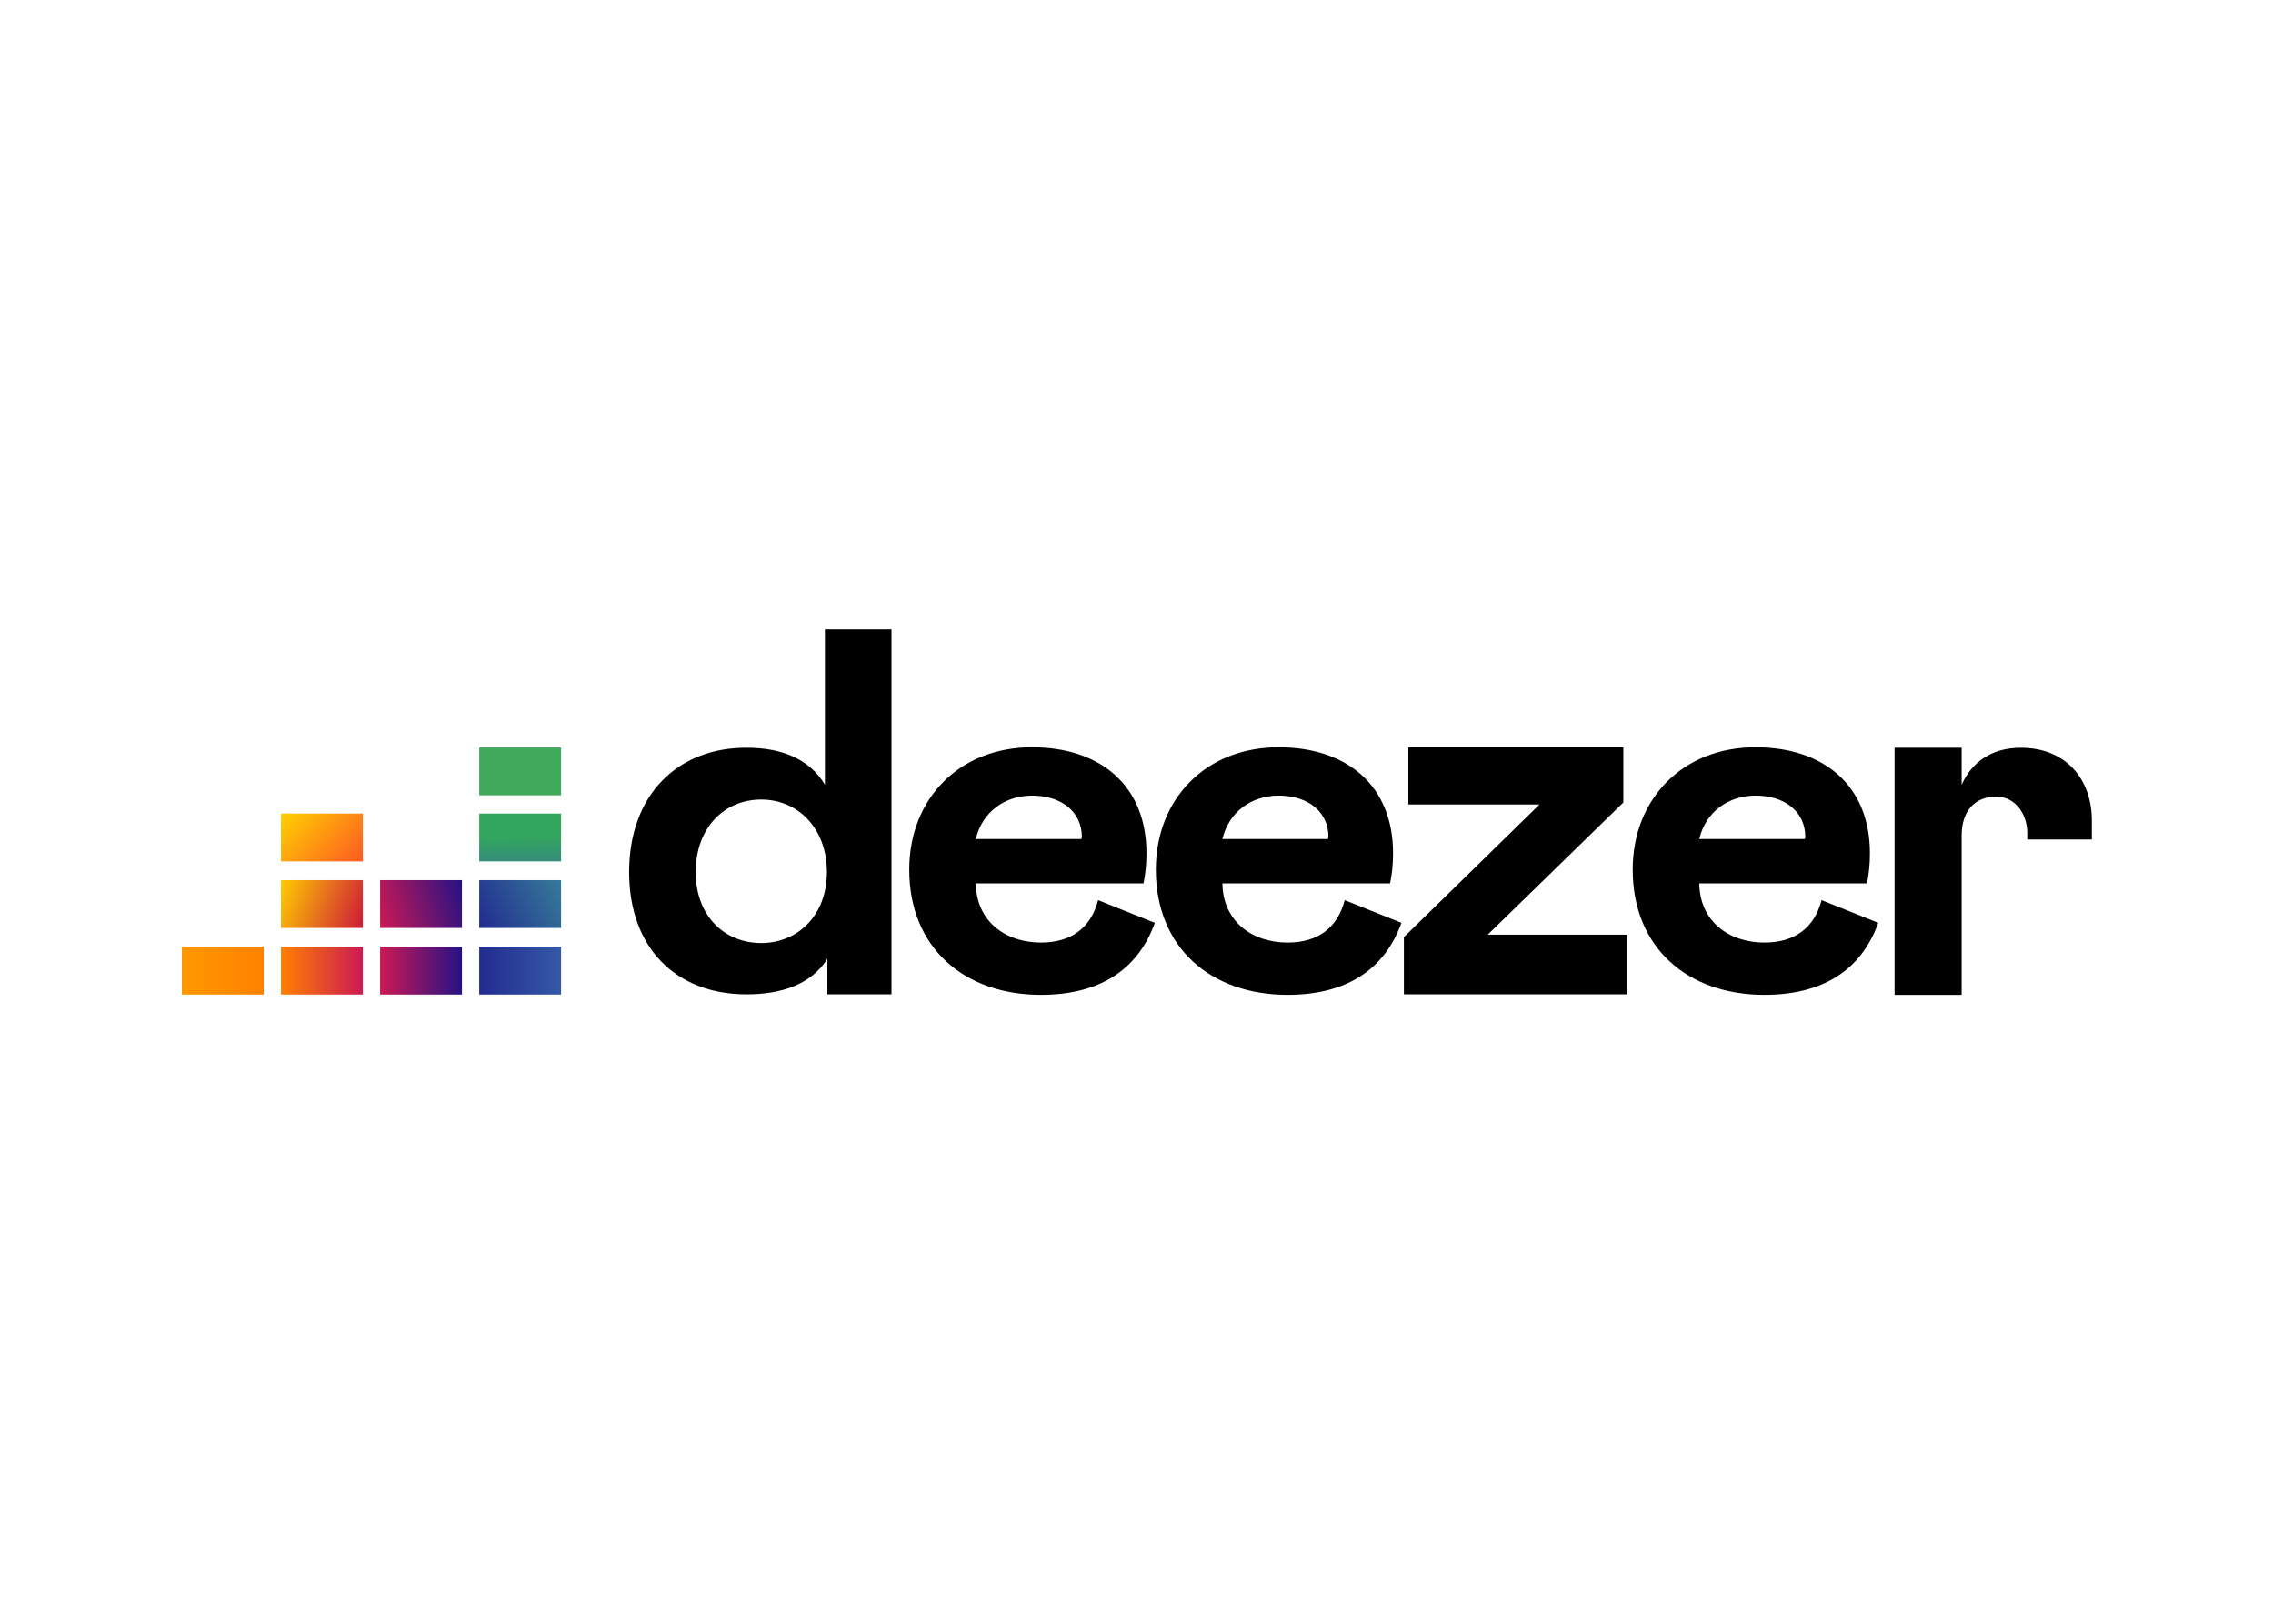 <svg clip-rule="evenodd" fill-rule="evenodd" stroke-linejoin="round" stroke-miterlimit="1.414" viewBox="0 0 560 400" xmlns="http://www.w3.org/2000/svg" xmlns:xlink="http://www.w3.org/1999/xlink"><linearGradient id="a" gradientTransform="matrix(-.156 -9.949 9.949 -.156 74.952 73.355)" gradientUnits="userSpaceOnUse" x1="0" x2="1" y1="0" y2="0"><stop offset="0" stop-color="#358c7b"/><stop offset=".53" stop-color="#33a65e"/><stop offset="1" stop-color="#33a65e"/></linearGradient><linearGradient id="b" gradientTransform="matrix(17.124 -8.725 8.725 17.124 66.312 86.251)" gradientUnits="userSpaceOnUse" x1="0" x2="1" y1="0" y2="0"><stop offset="0" stop-color="#222b90"/><stop offset="1" stop-color="#367b99"/></linearGradient><linearGradient id="c" gradientUnits="userSpaceOnUse" x1="6.337" x2="22.953" y1="95.368" y2="95.368"><stop offset="0" stop-color="#f90"/><stop offset="1" stop-color="#ff8000"/></linearGradient><linearGradient id="d" gradientUnits="userSpaceOnUse" x1="26.419" x2="43.035" y1="95.368" y2="95.368"><stop offset="0" stop-color="#ff8000"/><stop offset="1" stop-color="#cc1953"/></linearGradient><linearGradient id="e"><stop offset="0" stop-color="#cc1953"/><stop offset="1" stop-color="#241284"/></linearGradient><linearGradient id="f" gradientUnits="userSpaceOnUse" x1="46.502" x2="63.119" xlink:href="#e" y1="95.368" y2="95.368"/><linearGradient id="g" gradientUnits="userSpaceOnUse" x1="66.566" x2="83.182" y1="95.368" y2="95.368"><stop offset="0" stop-color="#222b90"/><stop offset="1" stop-color="#3559a6"/></linearGradient><linearGradient id="h" gradientTransform="matrix(17.926 -5.242 5.242 17.926 45.847 84.51)" gradientUnits="userSpaceOnUse" x1="0" x2="1" xlink:href="#e" y1="0" y2="0"/><linearGradient id="i" gradientTransform="matrix(17.797 6.478 -6.478 17.797 25.81 78.65)" gradientUnits="userSpaceOnUse" x1="0" x2="1" y1="0" y2="0"><stop offset="0" stop-color="#fc0"/><stop offset="1" stop-color="#ce1938"/></linearGradient><linearGradient id="j" gradientTransform="matrix(13.82 12.752 -12.752 13.82 27.799 62.033)" gradientUnits="userSpaceOnUse" x1="0" x2="1" y1="0" y2="0"><stop offset="0" stop-color="#ffd100"/><stop offset="1" stop-color="#fd5a22"/></linearGradient><g transform="matrix(1.215 0 0 1.215 37.146 17.753)"><g transform="translate(0 86.844)"><path d="m66.6 50.1h16.6v9.7h-16.6z" fill="#40ab5d"/><path d="m66.6 63.5h16.6v9.7h-16.6z" fill="url(#a)"/><path d="m66.6 77h16.6v9.7h-16.6z" fill="url(#b)"/><path d="m6.3 90.5h16.6v9.7h-16.6z" fill="url(#c)"/><path d="m26.4 90.5h16.6v9.7h-16.6z" fill="url(#d)"/><path d="m46.5 90.5h16.6v9.7h-16.6z" fill="url(#f)"/><path d="m66.6 90.5h16.6v9.7h-16.6z" fill="url(#g)"/><path d="m46.5 77h16.6v9.7h-16.6z" fill="url(#h)"/><path d="m26.4 77h16.6v9.7h-16.6z" fill="url(#i)"/><path d="m26.4 63.5h16.6v9.7h-16.6z" fill="url(#j)"/></g><path d="m97 162.2c0 15.5 9.6 24.8 23.8 24.8 7.1 0 13.1-2 16.4-7.2v7.2h13v-74h-13.5v31.5c-3.1-5.2-8.7-7.5-15.8-7.5-13.9-.1-23.9 9.4-23.9 25.2zm40.1 0c0 8.9-6 14.4-13.3 14.4-7.5 0-13.3-5.5-13.3-14.4 0-9 5.8-14.7 13.3-14.7 7.3 0 13.3 5.7 13.3 14.7zm55 5.7c-1.5 5.7-5.5 8.6-11.6 8.6-7.2 0-13.1-4.3-13.2-12h34c.4-1.9.6-3.9.6-6.1 0-13.8-9.4-21.5-23.2-21.5-14.8 0-24.9 10.5-24.9 24.8 0 15.9 11.2 25.4 26.7 25.4 11.7 0 19.6-4.9 23.1-14.6zm-24.8-12.4c1.3-5.5 5.9-8.8 11.4-8.8 6 0 10.1 3.3 10.1 8.4l-.1.4zm74.8 12.4c-1.5 5.7-5.5 8.6-11.6 8.6-7.2 0-13.1-4.3-13.2-12h34c.4-1.9.6-3.9.6-6.1 0-13.8-9.4-21.5-23.2-21.5-14.8 0-24.9 10.5-24.9 24.8 0 15.9 11.2 25.4 26.7 25.4 11.7 0 19.6-4.9 23.1-14.6zm-24.8-12.4c1.3-5.5 5.9-8.8 11.4-8.8 6 0 10.1 3.3 10.1 8.4l-.1.4zm82.1 31.6v-12.2h-28.3l27.5-26.8v-11.2h-43.6v11.6h26.6l-27.5 26.9v11.6h45.3zm39.4-19.2c-1.5 5.7-5.5 8.6-11.6 8.6-7.2 0-13.1-4.3-13.2-12h34c.4-1.9.6-3.9.6-6.1 0-13.8-9.4-21.5-23.2-21.5-14.8 0-24.9 10.5-24.9 24.8 0 15.9 11.2 25.4 26.7 25.4 11.7 0 19.6-4.9 23.1-14.6zm-24.8-12.4c1.3-5.5 5.9-8.8 11.4-8.8 6 0 10.1 3.3 10.1 8.4l-.1.4zm66.5-1.3v1.4h13.1v-3.8c0-8.6-5.4-14.8-14.4-14.8-5.8 0-9.9 2.8-12 7.5v-7.5h-13.6v50.1h13.6v-32.3c0-5.1 2.8-7.9 7-7.9 3.9 0 6.3 3.6 6.3 7.3z" fill-rule="nonzero"/></g></svg>
